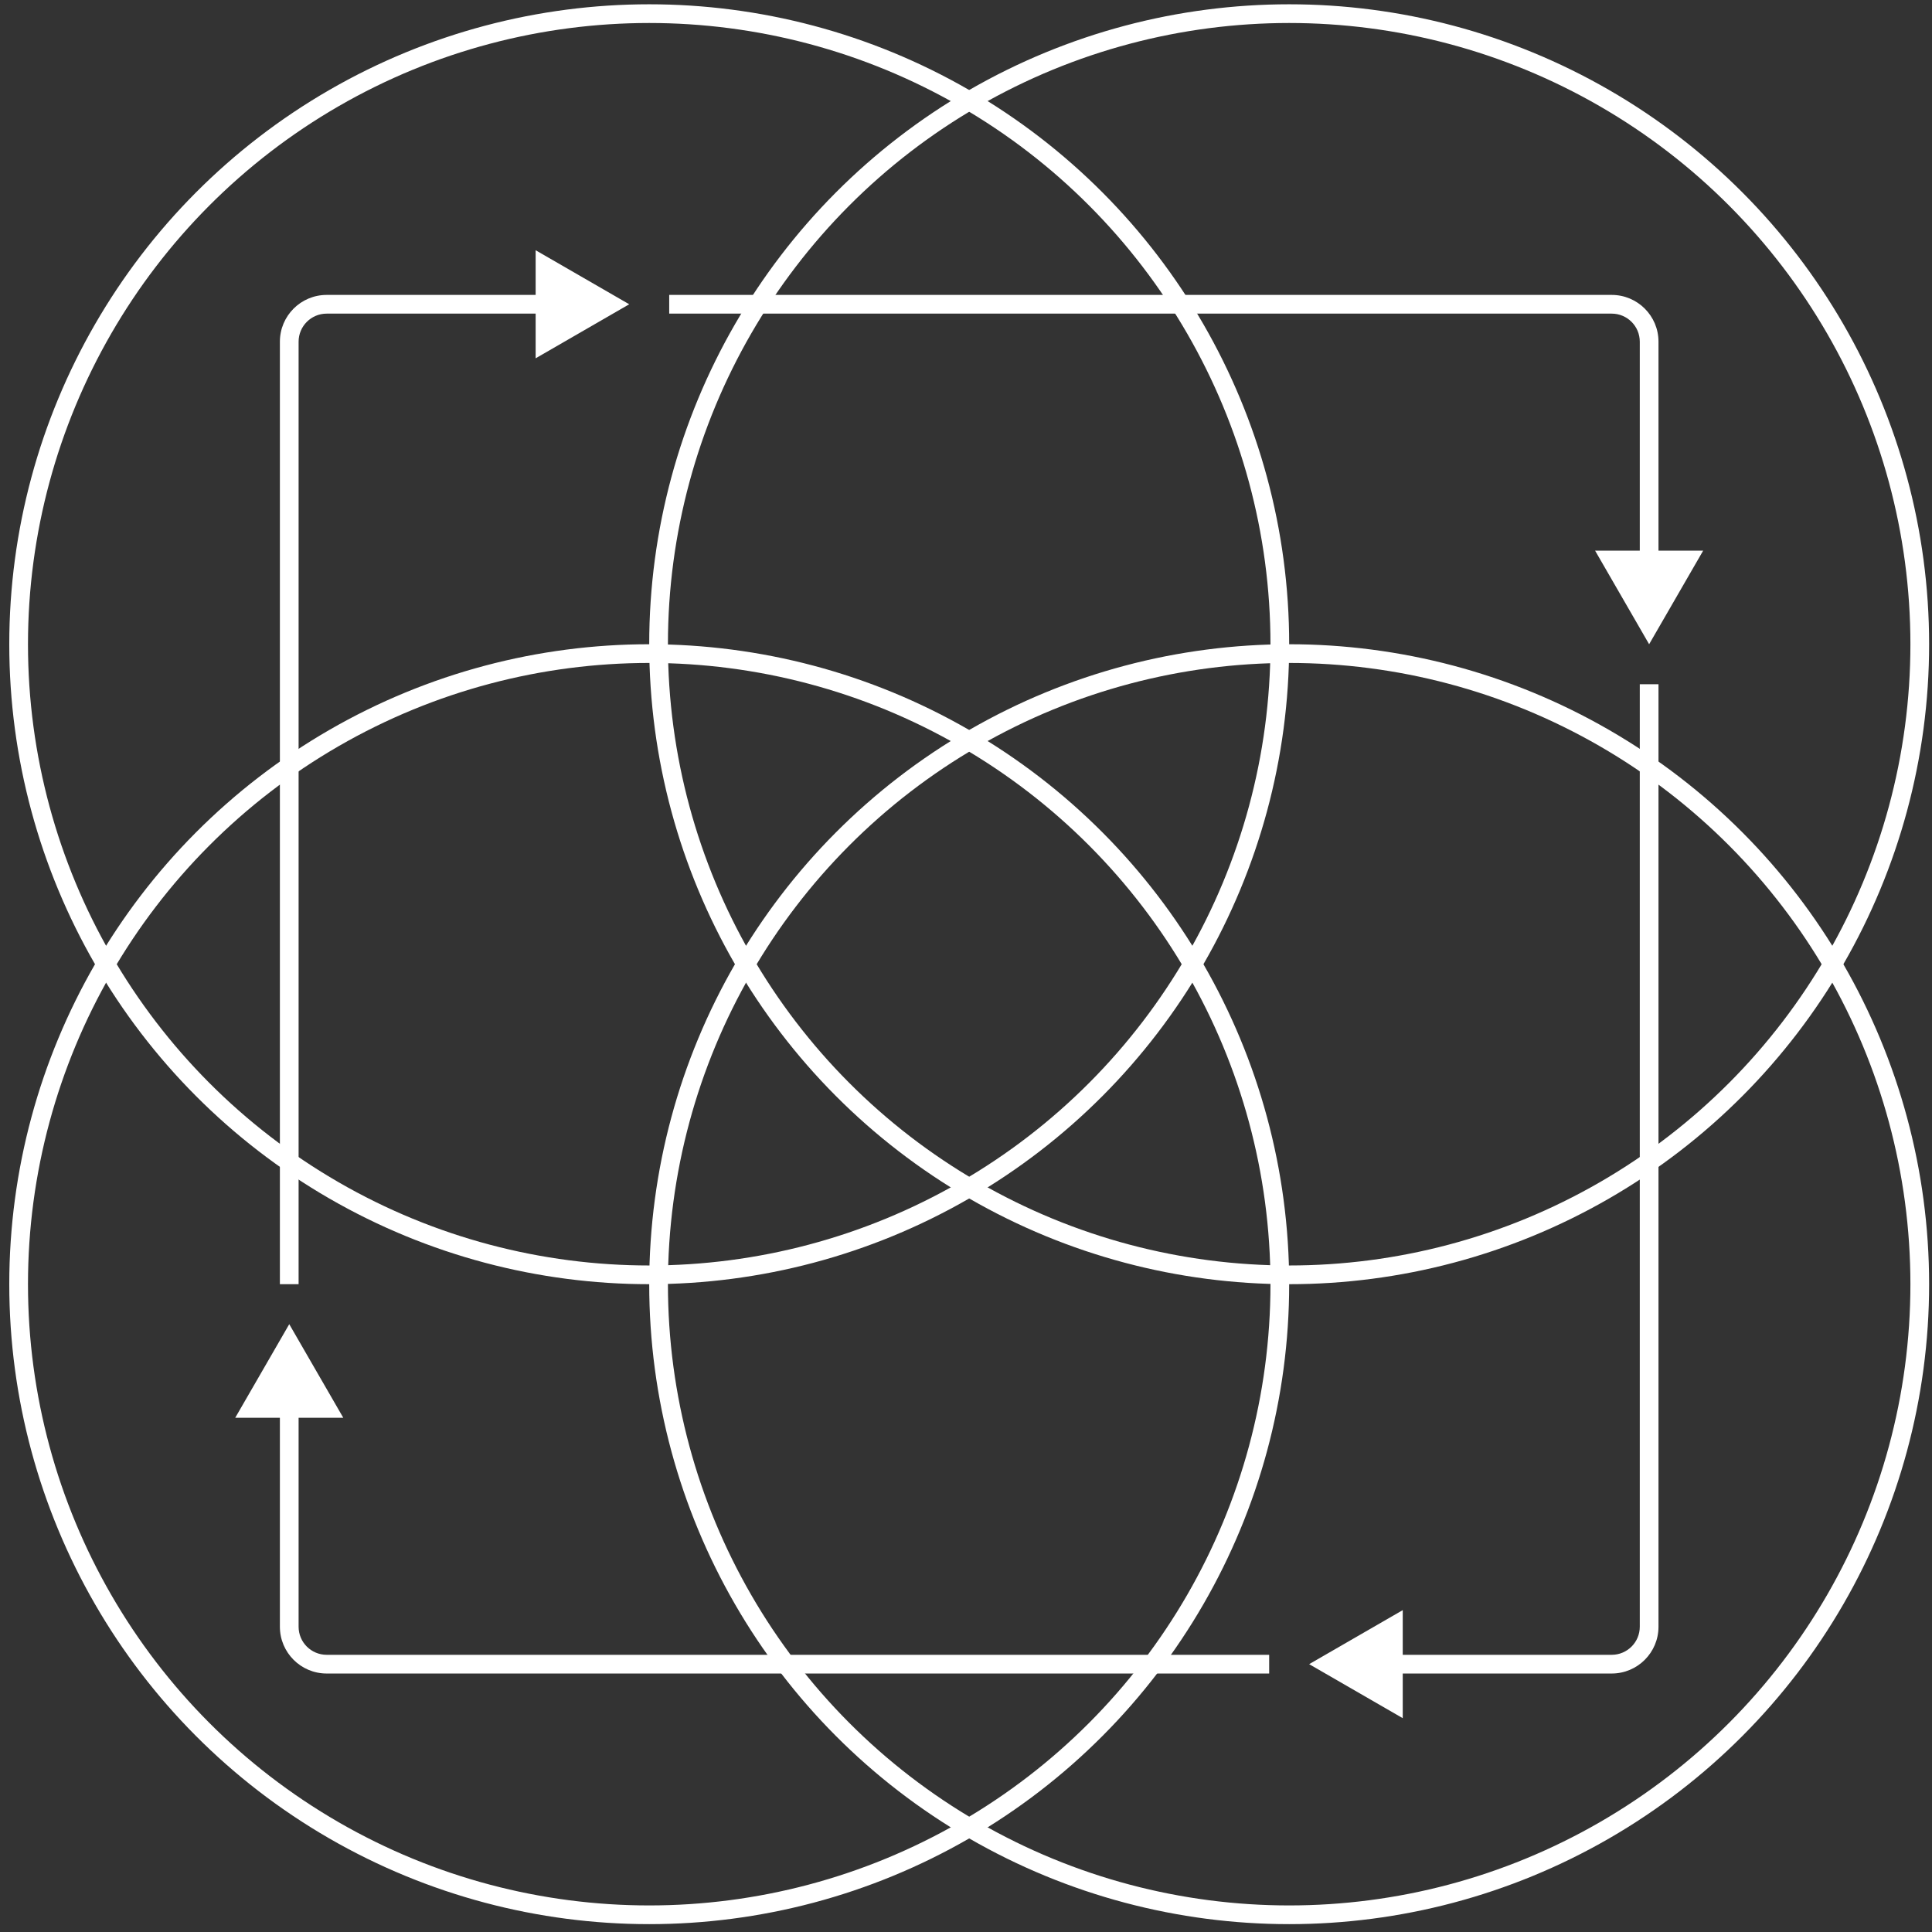 <svg width="162" height="162" viewBox="0 0 162 162" fill="none" xmlns="http://www.w3.org/2000/svg">
<rect x="0" y="0" width="162" height="162" fill="#333333" stroke="none"/>
<circle cx="108.098" cy="54.02" r="52.876" stroke="white" stroke-width="1.569"/>
<circle cx="54.438" cy="54.02" r="52.876" stroke="white" stroke-width="1.569"/>
<circle cx="54.438" cy="107.681" r="52.876" stroke="white" stroke-width="1.569"/>
<circle cx="108.098" cy="107.681" r="52.876" stroke="white" stroke-width="1.569"/>
<path d="M52.761 25.513L44.914 20.983V30.044L52.761 25.513ZM27.392 26.298H45.699V24.729H27.392V26.298ZM25.038 107.681V28.652H23.469V107.681H25.038ZM27.392 24.729C25.226 24.729 23.469 26.485 23.469 28.652H25.038C25.038 27.352 26.092 26.298 27.392 26.298V24.729Z" fill="white"/>
<path d="M24.254 111.034L19.724 118.881H28.784L24.254 111.034ZM25.038 136.403V118.096H23.469V136.403H25.038ZM106.421 138.757H27.392V140.326H106.421V138.757ZM23.469 136.403C23.469 138.57 25.226 140.326 27.392 140.326V138.757C26.092 138.757 25.038 137.703 25.038 136.403H23.469Z" fill="white"/>
<path d="M138.281 54.02L142.811 46.174H133.751L138.281 54.02ZM137.497 28.652V46.959H139.066V28.652H137.497ZM56.114 26.298L135.143 26.298V24.729L56.114 24.729V26.298ZM139.066 28.652C139.066 26.485 137.309 24.729 135.143 24.729V26.298C136.443 26.298 137.497 27.352 137.497 28.652H139.066Z" fill="white"/>
<path d="M109.774 139.541L117.621 144.071V135.011L109.774 139.541ZM135.143 138.757H116.836V140.326H135.143V138.757ZM137.497 57.374V136.403H139.066V57.374H137.497ZM135.143 140.326C137.309 140.326 139.066 138.57 139.066 136.403H137.497C137.497 137.703 136.443 138.757 135.143 138.757V140.326Z" fill="white"/>
</svg>
